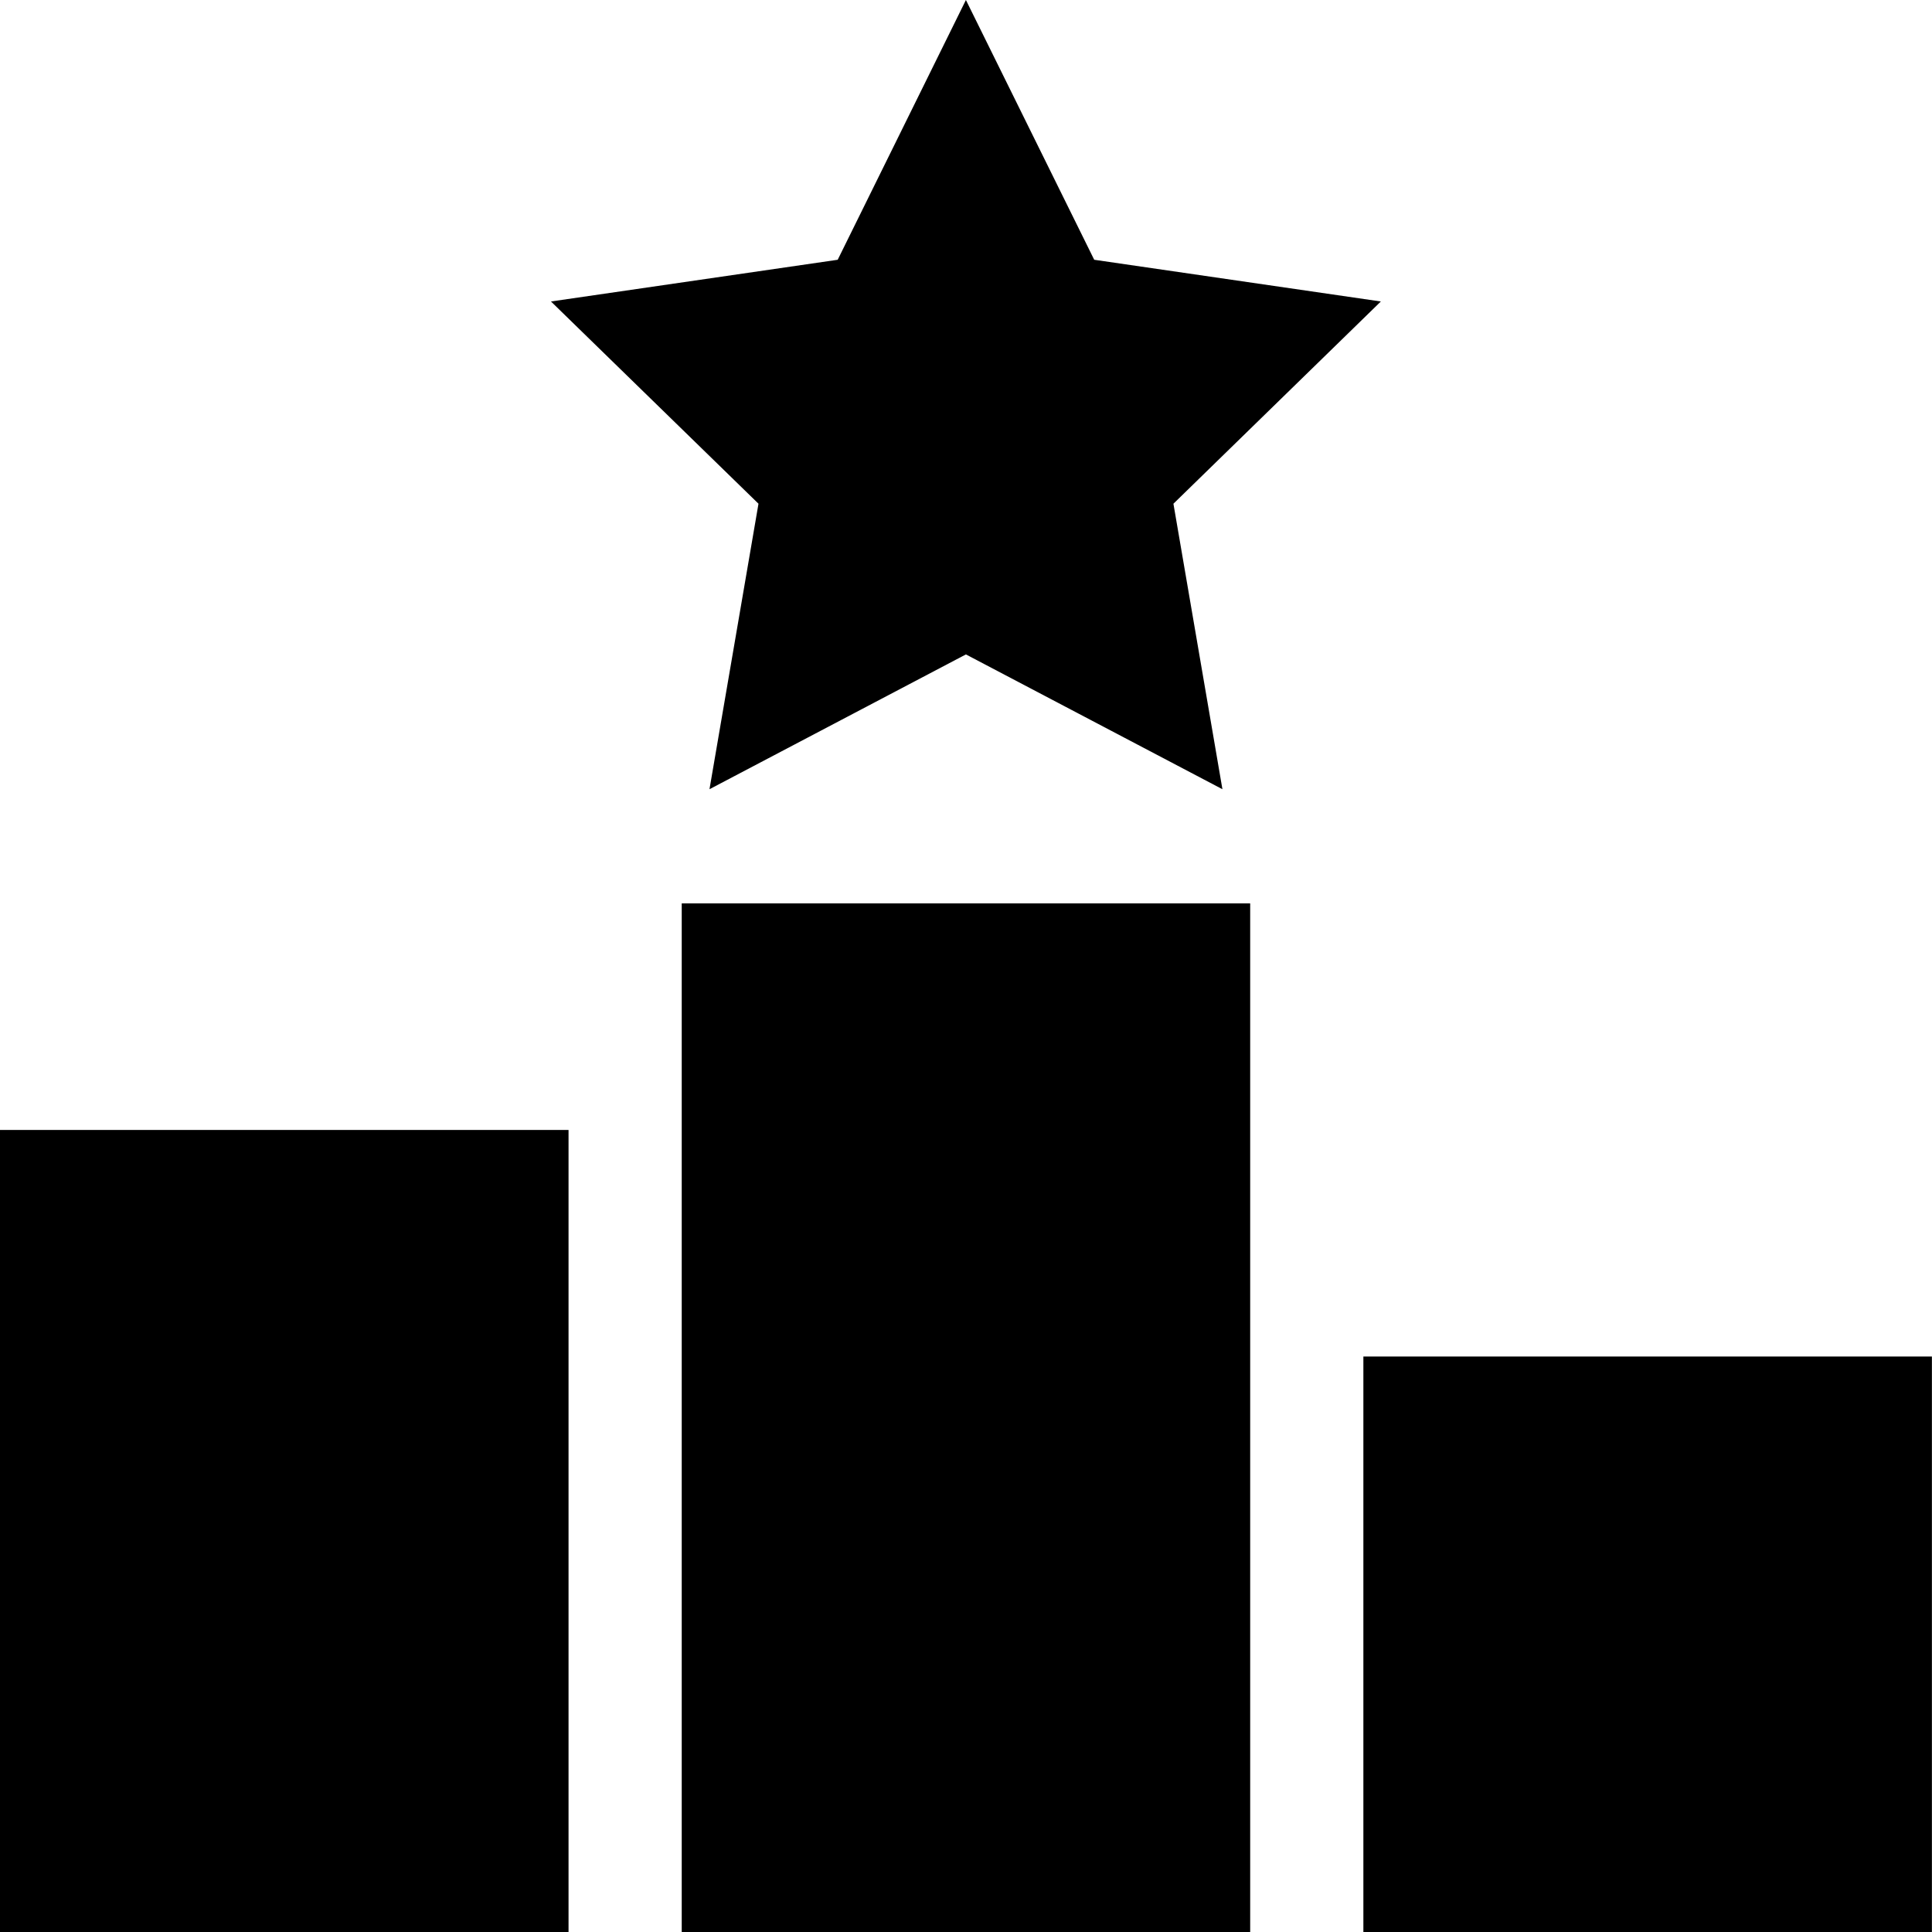 <svg width="22" height="22" viewBox="0 0 22 22" fill="none" xmlns="http://www.w3.org/2000/svg">
<path d="M8.079 8.987L10.999 7.452L13.92 8.987L13.362 5.736L15.724 3.433L12.46 2.958L10.999 0L9.539 2.958L6.274 3.433L8.637 5.736L8.079 8.987Z" fill="black"/>
<path d="M0 12.867H6.474V22H0V12.867Z" fill="black"/>
<path d="M15.525 15.447H21.999V22H15.525V15.447Z" fill="black"/>
<path d="M7.763 10.287H14.236V22H7.763V10.287Z" fill="black"/>
</svg>

